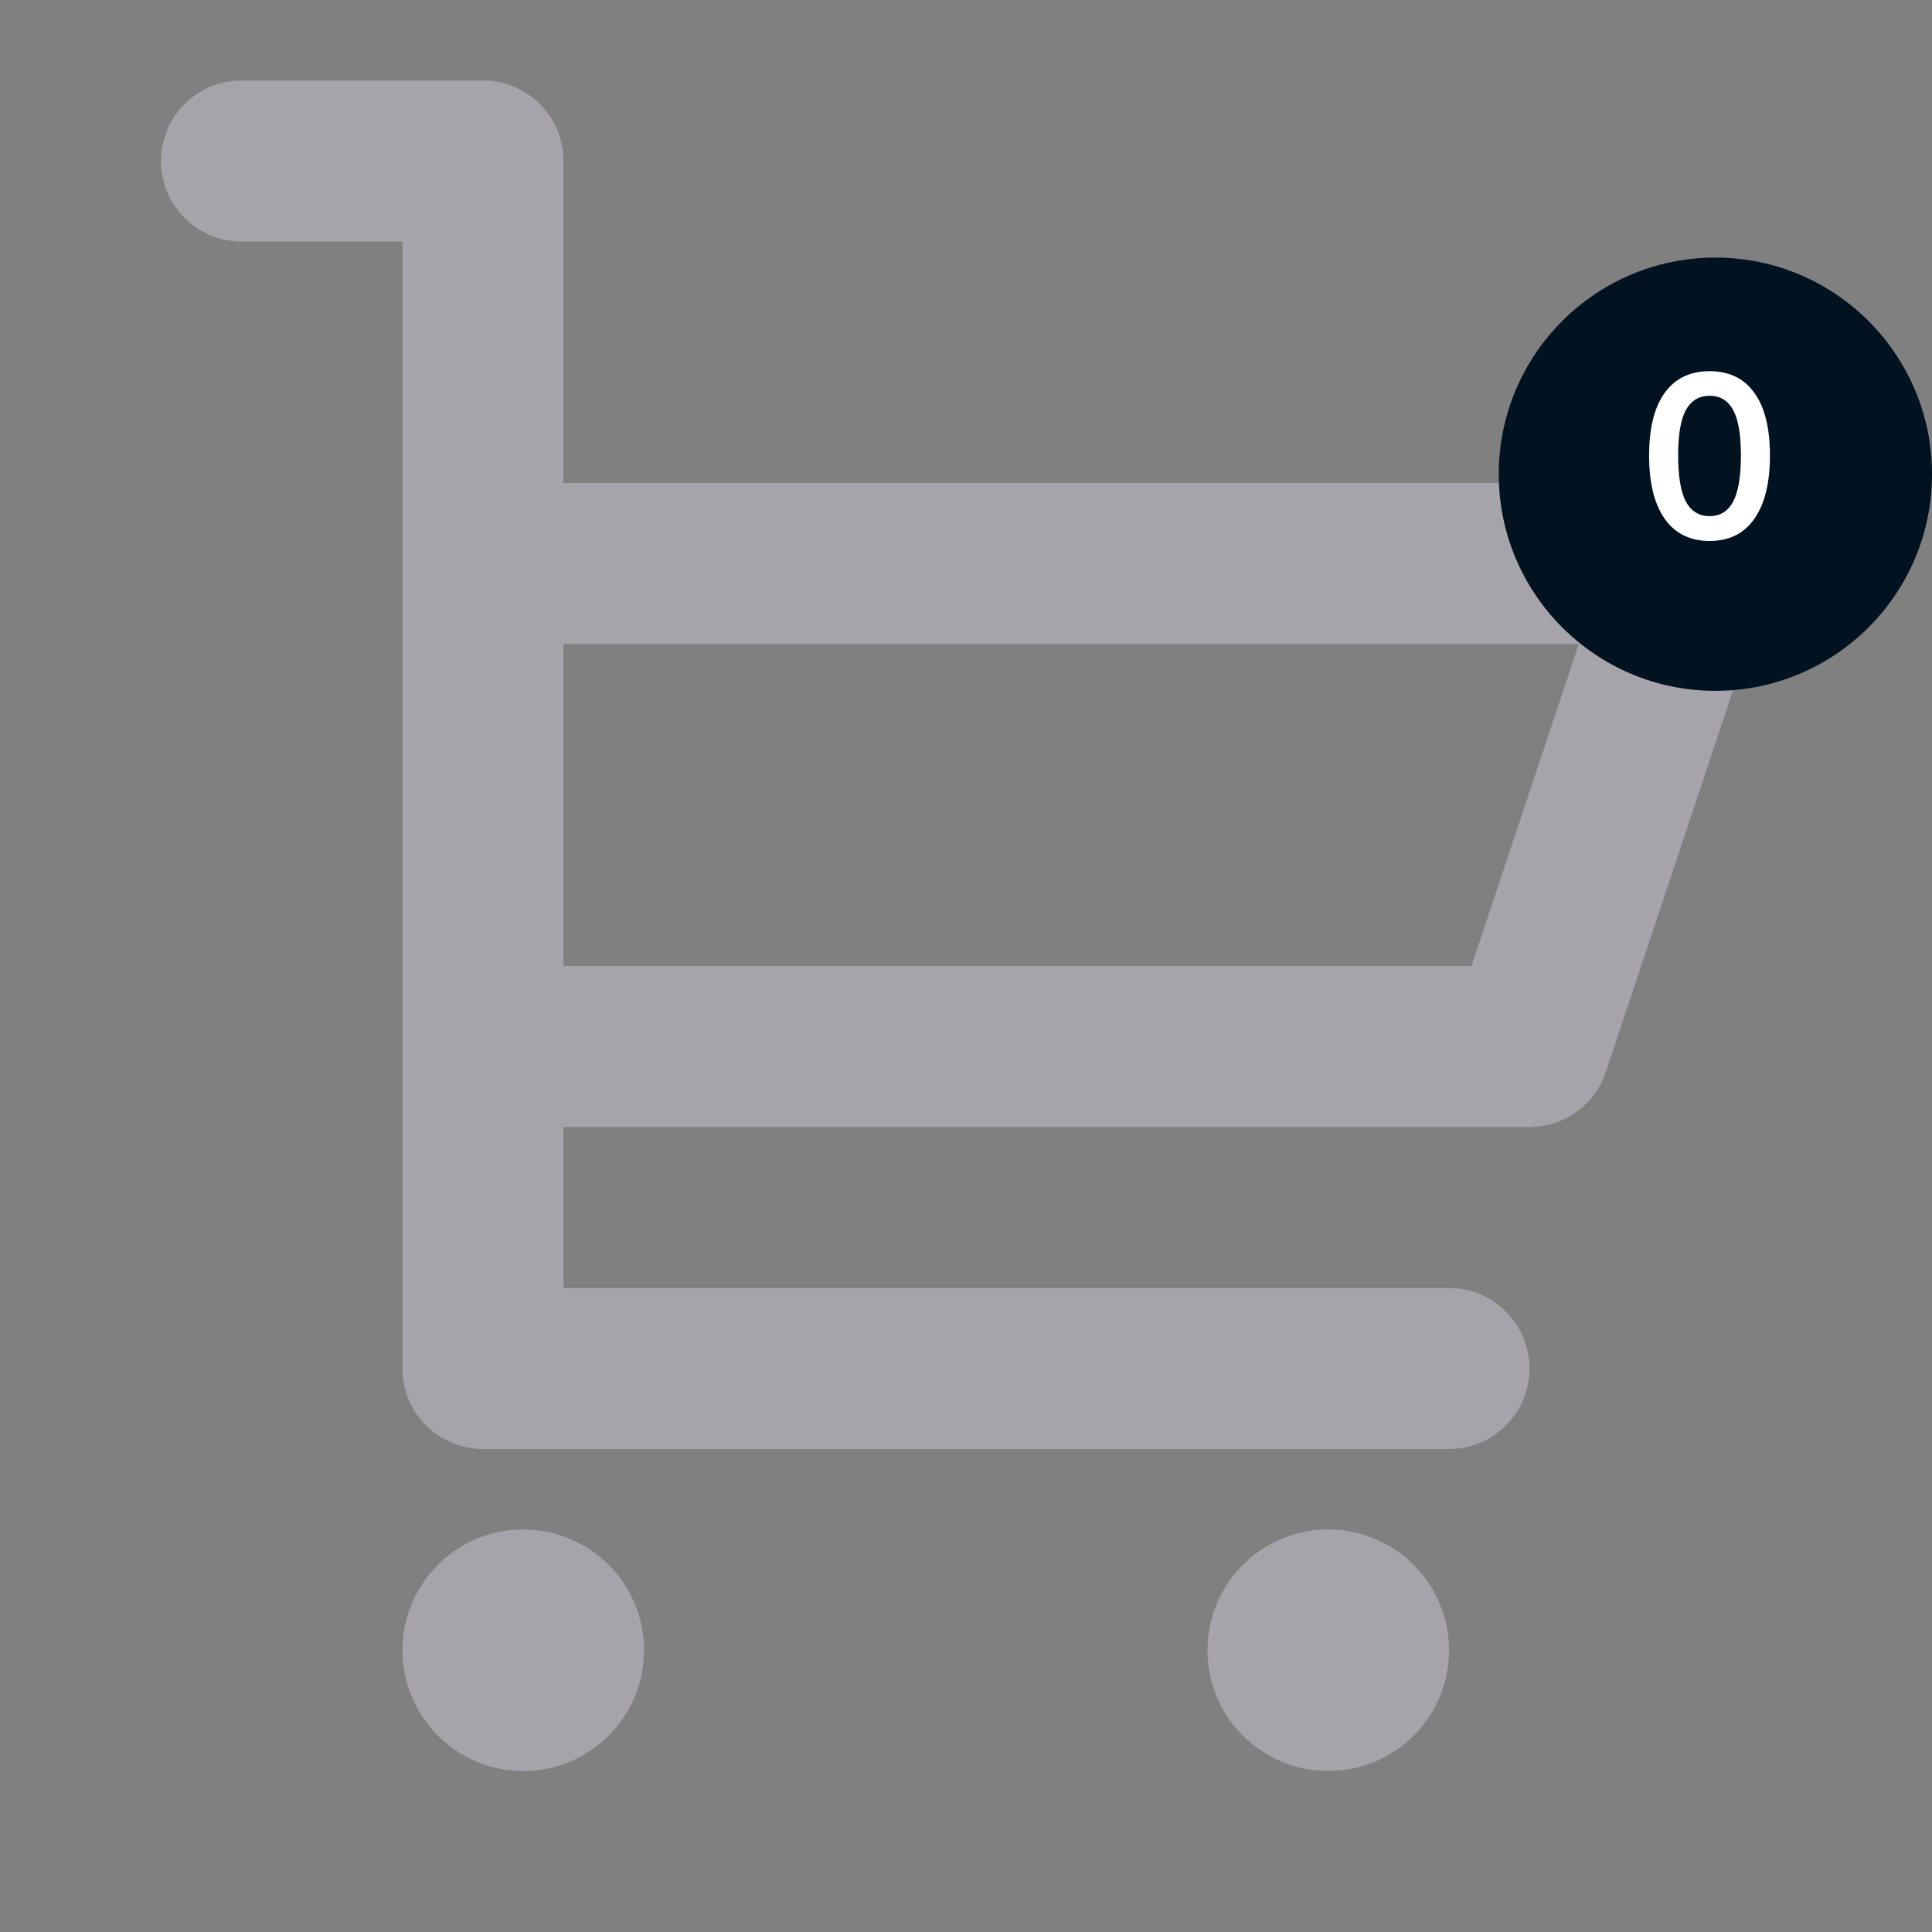 <svg width="165" height="165" fill="none" xmlns="http://www.w3.org/2000/svg"><rect width="100%" height="100%" fill="#808080" stroke="none"/><path d="M41.25 6.875H20.625a6.875 6.875 0 000 13.75h13.75v96.25a6.874 6.874 0 006.875 6.875h82.5a6.872 6.872 0 004.861-2.014 6.872 6.872 0 000-9.722A6.872 6.872 0 00123.75 110H48.125V96.25h82.5a6.873 6.873 0 006.518-4.703l13.75-41.25a6.878 6.878 0 00-6.518-9.047h-96.25v-27.5a6.875 6.875 0 00-6.875-6.875zM134.832 55l-9.164 27.5H48.125V55h86.707zm-90.144 96.25c5.695 0 10.312-4.617 10.312-10.312 0-5.696-4.617-10.313-10.313-10.313-5.695 0-10.312 4.617-10.312 10.313 0 5.695 4.617 10.312 10.313 10.312zm68.75 0c5.695 0 10.312-4.617 10.312-10.312 0-5.696-4.617-10.313-10.312-10.313-5.696 0-10.313 4.617-10.313 10.313 0 5.695 4.617 10.312 10.313 10.312z" fill="#A6A4AA"/><circle cx="146.5" cy="40.5" r="18.5" fill="#011320"/><path d="M146 46.2c-1.653 0-2.927-.627-3.82-1.88-.893-1.267-1.34-3.067-1.34-5.4 0-2.36.447-4.153 1.34-5.38.893-1.227 2.167-1.84 3.82-1.84 1.667 0 2.94.613 3.82 1.84.893 1.227 1.34 3.013 1.34 5.36 0 2.347-.447 4.153-1.34 5.42-.88 1.253-2.153 1.88-3.82 1.88zm0-2.12c.907 0 1.58-.413 2.02-1.24.44-.84.66-2.153.66-3.94s-.22-3.08-.66-3.88c-.44-.813-1.113-1.22-2.02-1.22-.893 0-1.567.407-2.02 1.22-.44.8-.66 2.093-.66 3.88s.22 3.1.66 3.94c.453.827 1.127 1.24 2.02 1.24z" fill="#fff"/></svg>